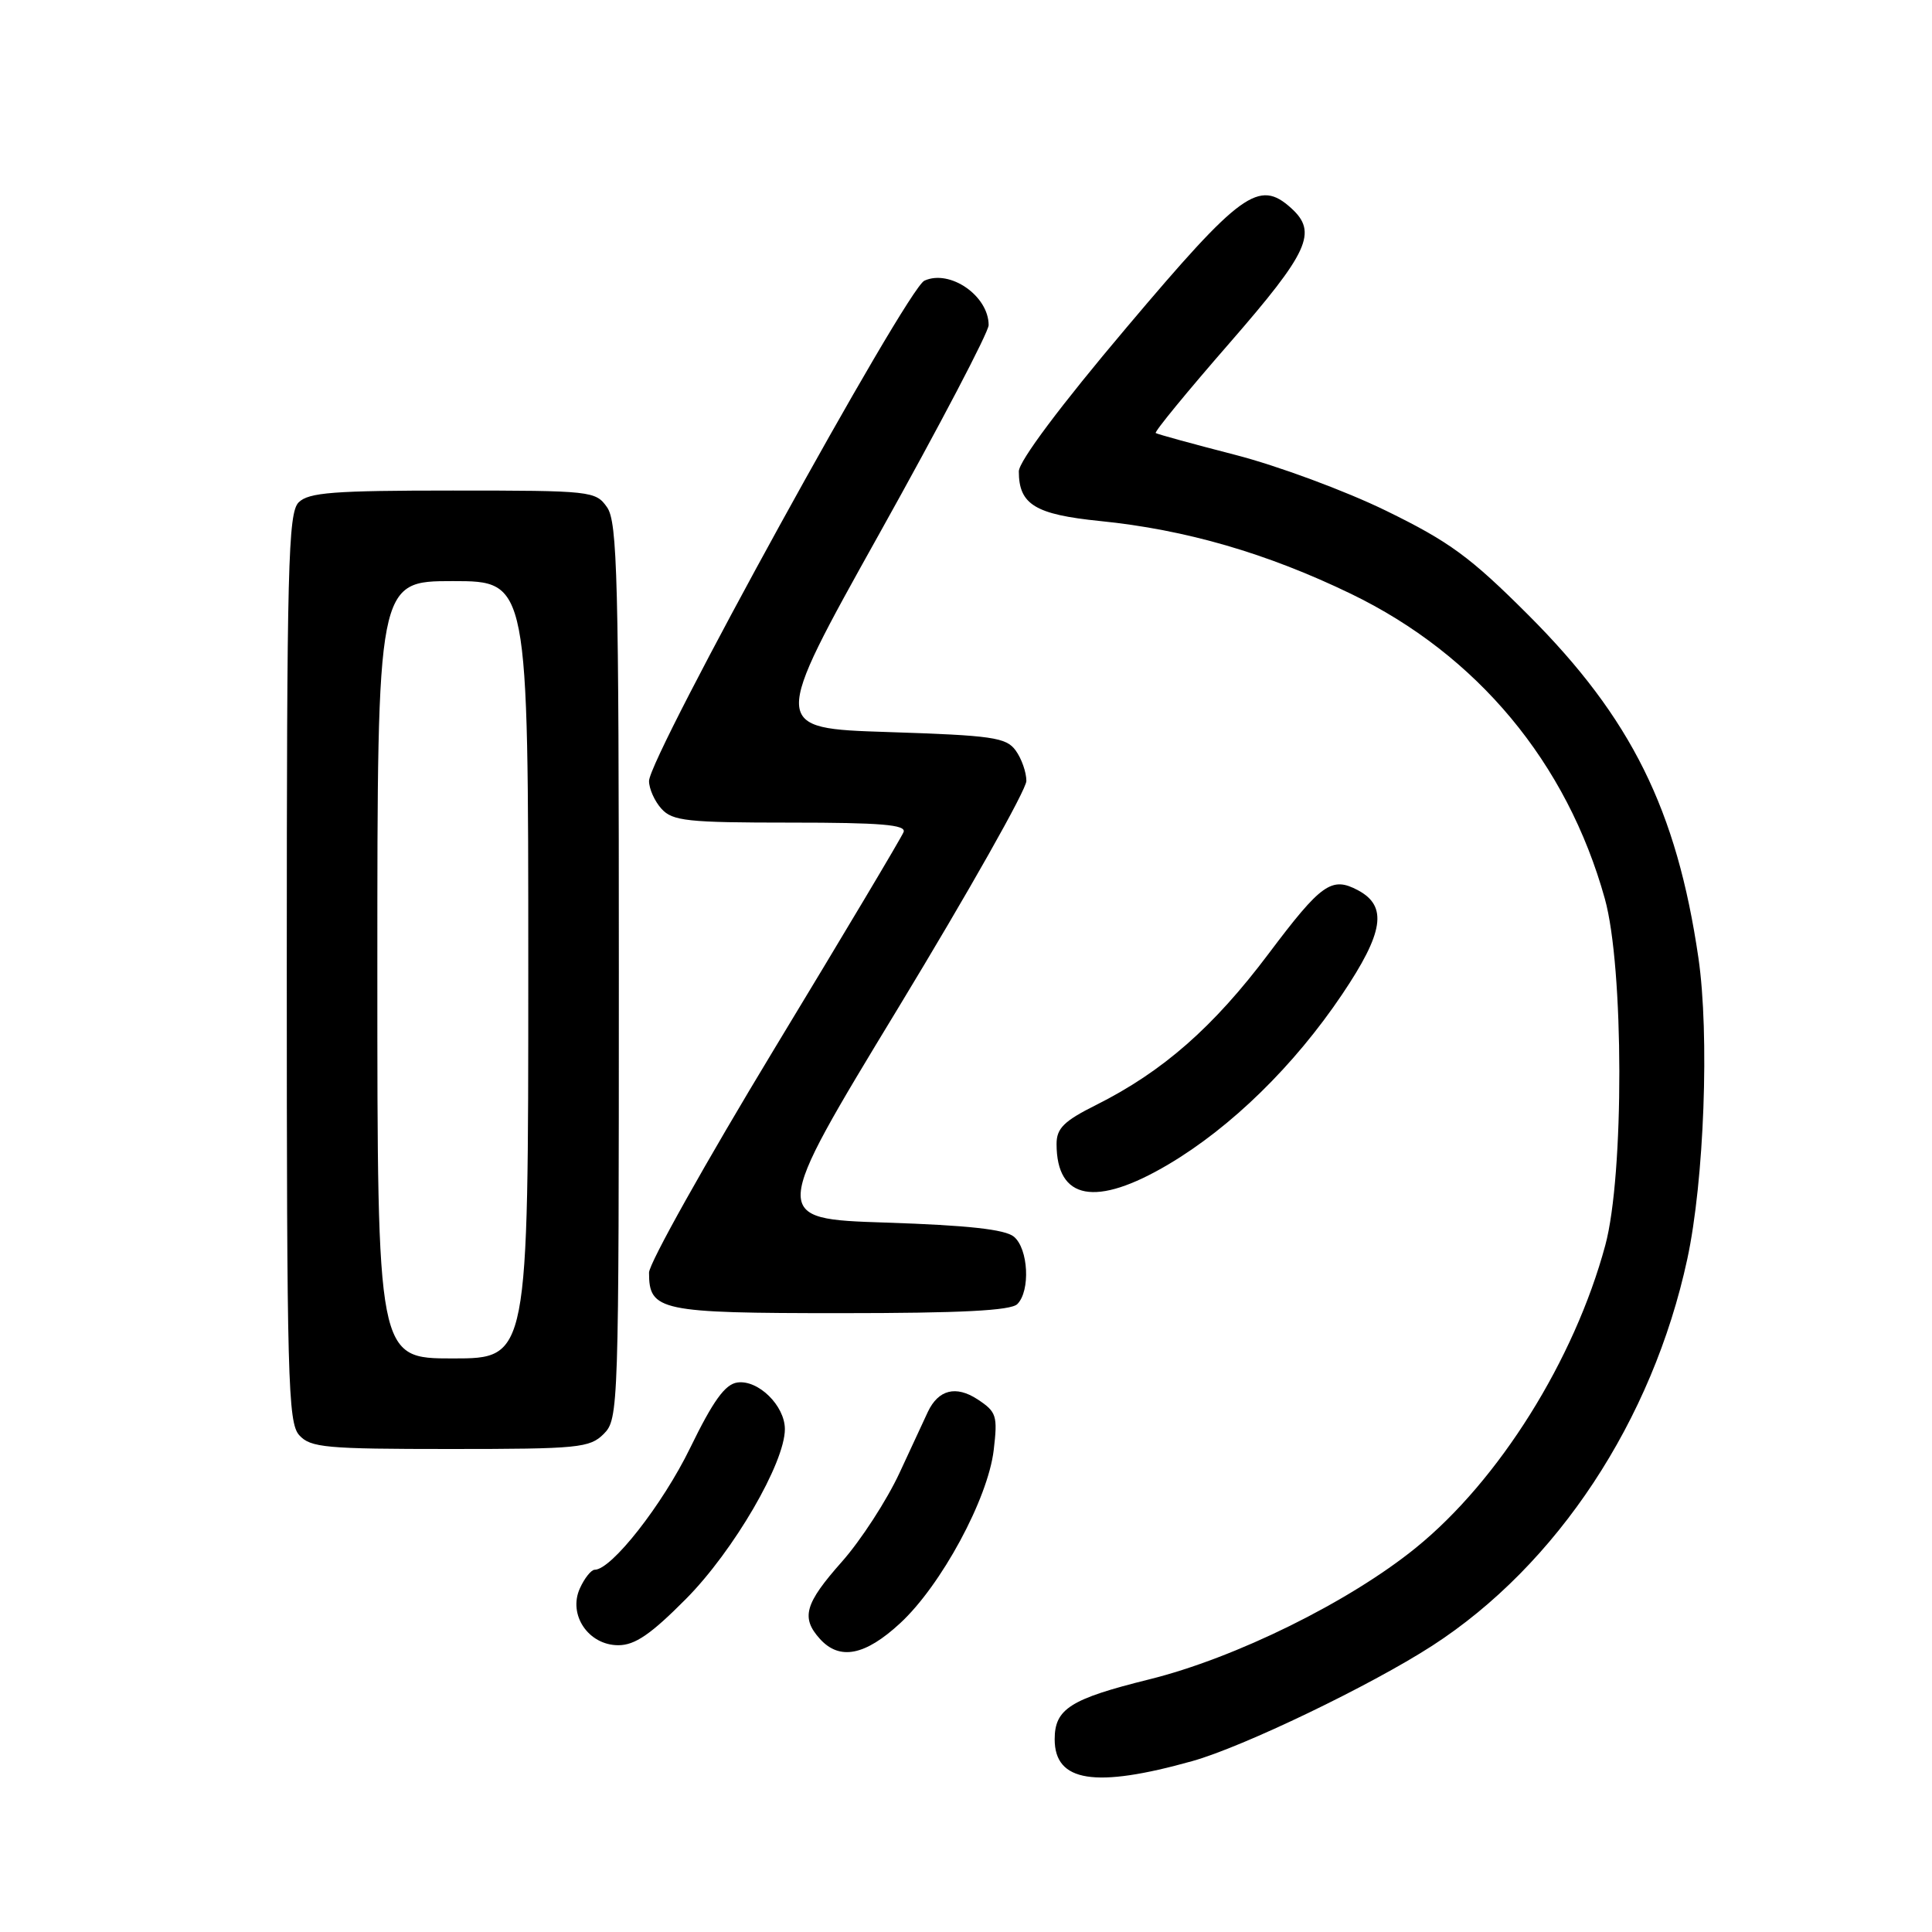 <?xml version="1.0" encoding="UTF-8" standalone="no"?>
<!DOCTYPE svg PUBLIC "-//W3C//DTD SVG 1.1//EN" "http://www.w3.org/Graphics/SVG/1.1/DTD/svg11.dtd" >
<svg xmlns="http://www.w3.org/2000/svg" xmlns:xlink="http://www.w3.org/1999/xlink" version="1.1" viewBox="0 0 256 256">
 <g >
 <path fill="currentColor"
d=" M 158.00 233.35 C 164.72 231.47 181.61 223.34 189.76 218.08 C 206.32 207.38 218.96 188.22 223.57 166.85 C 225.82 156.44 226.53 137.08 225.05 126.93 C 222.18 107.30 216.14 95.12 202.51 81.49 C 194.82 73.80 192.06 71.78 183.67 67.68 C 178.27 65.04 169.27 61.71 163.67 60.27 C 158.08 58.83 153.34 57.53 153.14 57.38 C 152.93 57.23 157.32 51.88 162.89 45.49 C 173.44 33.37 174.62 30.78 171.09 27.58 C 166.81 23.71 164.45 25.42 149.27 43.40 C 140.52 53.75 135.00 61.13 135.00 62.46 C 135.00 66.85 137.16 68.17 145.77 69.04 C 157.11 70.18 167.87 73.30 179.00 78.68 C 195.73 86.77 207.62 101.04 212.65 119.09 C 215.18 128.16 215.22 155.71 212.71 165.00 C 208.61 180.20 198.62 196.16 187.62 205.08 C 178.78 212.26 163.70 219.70 152.26 222.53 C 141.83 225.12 139.75 226.43 139.75 230.46 C 139.75 236.13 145.09 236.97 158.00 233.35 Z  M 119.27 215.09 C 124.71 210.07 130.90 198.61 131.67 192.16 C 132.21 187.58 132.05 187.08 129.53 185.42 C 126.67 183.55 124.35 184.13 122.95 187.07 C 122.58 187.86 120.89 191.49 119.20 195.15 C 117.50 198.81 114.06 204.11 111.56 206.93 C 106.63 212.49 106.10 214.35 108.65 217.17 C 111.25 220.04 114.63 219.38 119.27 215.09 Z  M 90.92 211.84 C 97.21 205.49 104.00 193.83 104.00 189.37 C 104.00 186.26 100.46 182.79 97.70 183.19 C 96.07 183.42 94.49 185.62 91.45 191.86 C 87.80 199.36 81.03 208.00 78.80 208.00 C 78.34 208.00 77.45 209.11 76.84 210.46 C 75.24 213.96 77.97 218.00 81.93 218.00 C 84.14 218.00 86.25 216.55 90.92 211.84 Z  M 80.00 190.00 C 81.96 188.04 82.00 186.67 82.00 128.72 C 82.00 76.69 81.81 69.17 80.44 67.22 C 78.93 65.06 78.38 65.00 60.01 65.00 C 44.19 65.00 40.89 65.25 39.57 66.57 C 38.18 67.97 38.00 74.94 38.00 128.24 C 38.00 182.76 38.15 188.51 39.65 190.17 C 41.14 191.82 43.15 192.00 59.65 192.00 C 76.67 192.00 78.15 191.85 80.00 190.00 Z  M 134.80 172.80 C 136.55 171.05 136.27 165.47 134.35 163.87 C 133.18 162.90 128.28 162.36 117.38 162.00 C 102.06 161.50 102.06 161.50 119.03 133.54 C 128.36 118.16 136.00 104.63 136.00 103.48 C 136.00 102.33 135.36 100.51 134.58 99.44 C 133.32 97.71 131.52 97.45 117.65 97.00 C 102.13 96.50 102.13 96.50 116.56 70.64 C 124.50 56.41 131.00 44.01 131.00 43.08 C 131.00 39.20 125.87 35.65 122.49 37.19 C 120.13 38.26 86.00 100.28 86.00 103.49 C 86.00 104.51 86.74 106.17 87.65 107.17 C 89.12 108.79 91.06 109.00 104.76 109.00 C 116.71 109.00 120.10 109.28 119.73 110.25 C 119.47 110.94 111.77 123.85 102.62 138.95 C 93.48 154.05 86.00 167.40 86.00 168.63 C 86.00 173.70 87.41 174.00 111.37 174.00 C 127.33 174.00 133.94 173.66 134.80 172.80 Z  M 154.80 154.30 C 163.14 149.37 171.50 141.19 177.84 131.76 C 183.36 123.56 183.89 120.08 179.95 117.97 C 176.45 116.10 175.09 117.07 168.12 126.34 C 160.78 136.11 154.08 141.98 145.25 146.41 C 140.98 148.54 140.00 149.51 140.00 151.58 C 140.00 159.02 145.20 159.98 154.80 154.30 Z  M 50.00 128.50 C 50.00 77.00 50.00 77.00 60.00 77.00 C 70.00 77.00 70.00 77.00 70.00 128.50 C 70.00 180.00 70.00 180.00 60.00 180.00 C 50.00 180.00 50.00 180.00 50.00 128.50 Z "/>
</g>
</svg>